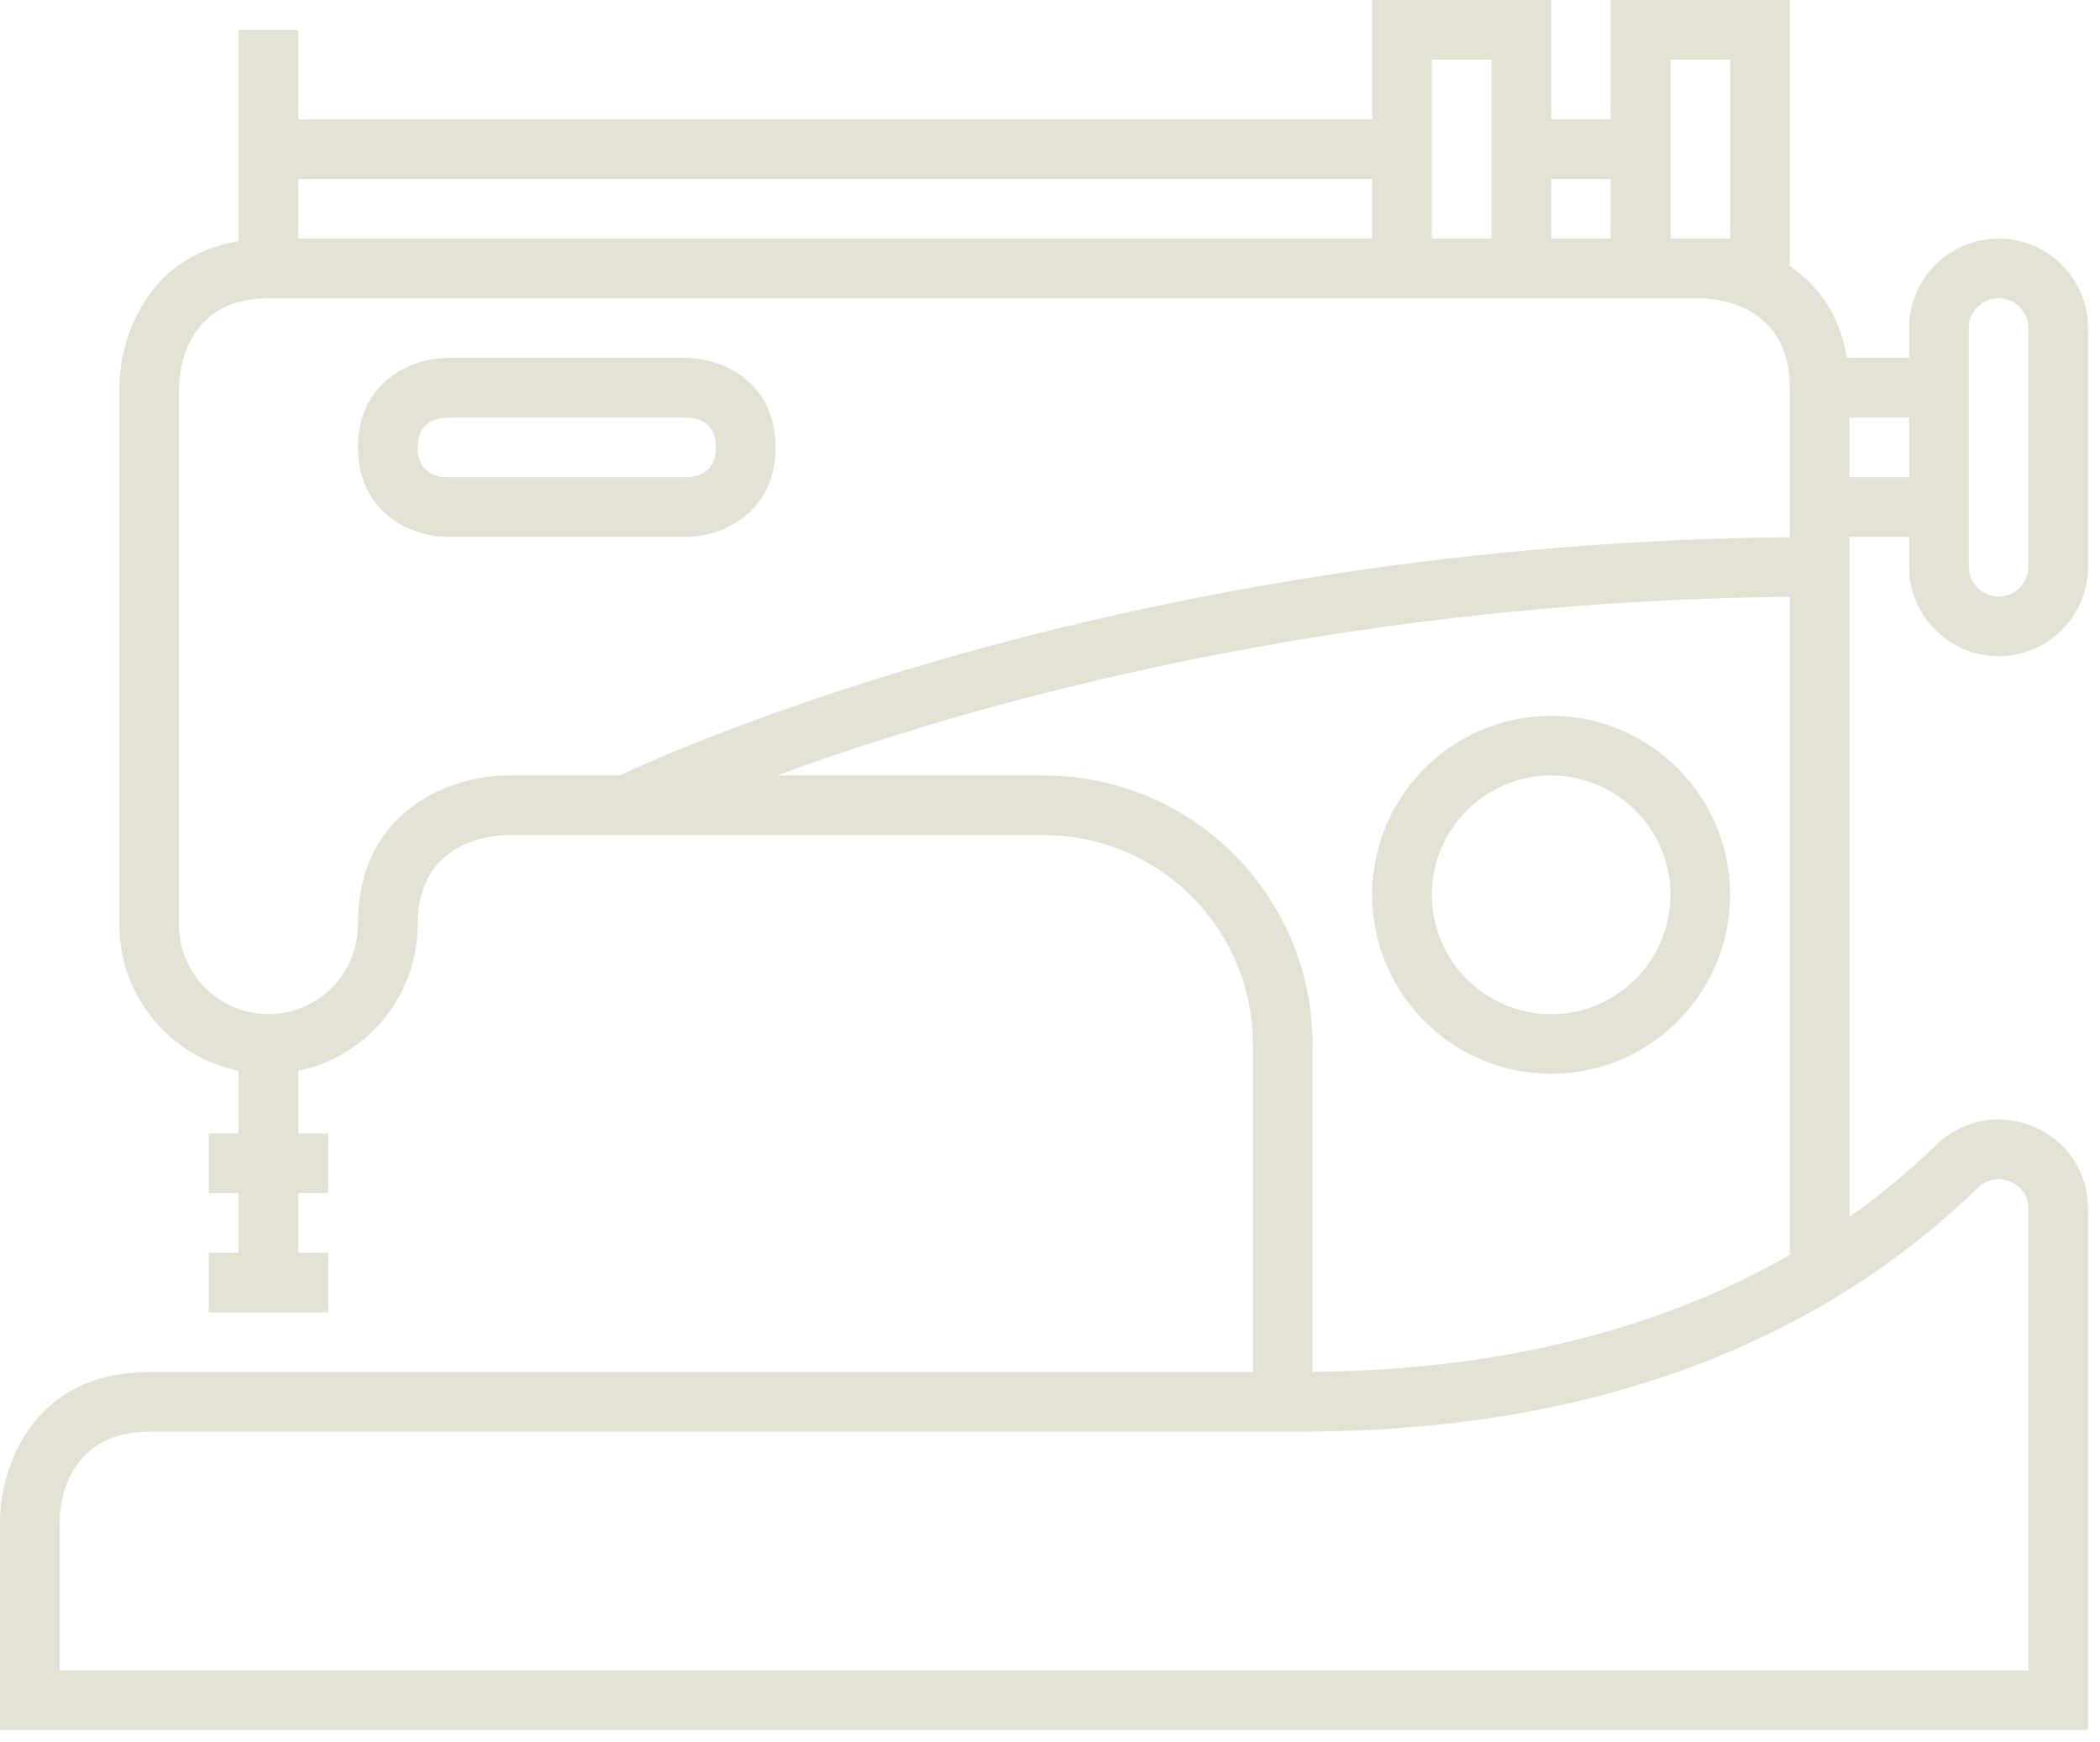 <svg width="88" height="73" viewBox="0 0 88 73" fill="none" xmlns="http://www.w3.org/2000/svg">
<path d="M65 45C69.136 45 72.5 41.636 72.5 37.5C72.5 33.364 69.136 30 65 30C60.864 30 57.5 33.364 57.5 37.5C57.5 41.636 60.864 45 65 45ZM65 32.5C67.757 32.5 70 34.743 70 37.5C70 40.257 67.757 42.5 65 42.5C62.243 42.5 60 40.257 60 37.5C60 34.743 62.243 32.5 65 32.5Z" fill="#E3E2D5"/>
<path d="M83.75 10C81.683 10 80 11.682 80 13.75V15H77.393C77.093 13.139 76.138 11.916 75 11.149V0H67.5V5H65V0H57.5V5H12.5V1.25H11.25H10V10.107C6.09 10.738 5 14.285 5 16.25V38.75C5 41.768 7.151 44.293 10 44.874V47.5H8.75V50H10V52.5H8.75V55H13.75V52.5H12.5V50H13.75V47.5H12.5V44.874C15.349 44.293 17.5 41.768 17.5 38.75C17.5 35.222 20.63 35.007 21.25 35H43.75C48.575 35 52.5 38.925 52.5 43.75V57.5H6.25C1.307 57.5 0 61.588 0 63.75V72.5H87.5V50.663C87.5 49.131 86.626 47.81 85.219 47.218C83.797 46.619 82.227 46.919 81.117 48.001C79.955 49.134 78.741 50.124 77.5 51.003V22.5H80V23.75C80 25.818 81.683 27.5 83.75 27.5C85.817 27.5 87.5 25.818 87.5 23.75V13.75C87.5 11.682 85.817 10 83.75 10ZM70 2.5H72.5V10H71.25H70V2.5ZM65 7.5H67.5V10H65V7.5ZM60 2.5H62.5V10H60V2.5ZM12.5 7.5H57.5V10H12.5V7.5ZM21.25 32.5C19.088 32.5 15 33.806 15 38.75C15 40.818 13.317 42.5 11.25 42.5C9.183 42.5 7.5 40.818 7.5 38.75V16.257C7.507 15.629 7.722 12.5 11.25 12.5H57.5H65H67.5H71.243C71.87 12.507 75 12.722 75 16.25V22.513C47.603 22.77 28.457 31.328 25.967 32.5H21.25ZM43.75 32.5H32.555C40.337 29.641 55.523 25.198 75 25.013V52.595C67.328 56.992 59.124 57.448 55 57.493V43.75C55 37.547 49.953 32.5 43.75 32.5ZM82.863 49.79C83.43 49.237 84.065 49.445 84.248 49.522C84.424 49.596 85 49.898 85 50.663V70H2.5V63.75C2.5 63.366 2.605 60 6.25 60H52.5H53.75C56.635 60 63.209 60 70.289 57.5C71.846 56.95 73.427 56.274 75 55.456C75.838 55.02 76.673 54.543 77.5 54.019C79.345 52.851 81.152 51.459 82.863 49.79ZM80 20H77.5V17.5H80V20ZM85 23.75C85 24.439 84.439 25 83.75 25C83.061 25 82.5 24.439 82.5 23.75V13.75C82.5 13.06 83.061 12.5 83.75 12.5C84.439 12.5 85 13.06 85 13.75V23.75Z" fill="#E3E2D5"/>
<path d="M28.75 15H18.75C17.242 15 15 15.998 15 18.75C15 21.502 17.242 22.5 18.75 22.5H28.75C30.258 22.5 32.5 21.502 32.5 18.75C32.5 15.998 30.258 15 28.75 15ZM28.75 20H18.75C18.374 20 17.5 19.878 17.5 18.75C17.5 17.746 18.185 17.516 18.76 17.5H28.75C29.126 17.5 30 17.622 30 18.75C30 19.757 29.312 19.985 28.75 20Z" fill="#E3E2D5"/>
</svg>
